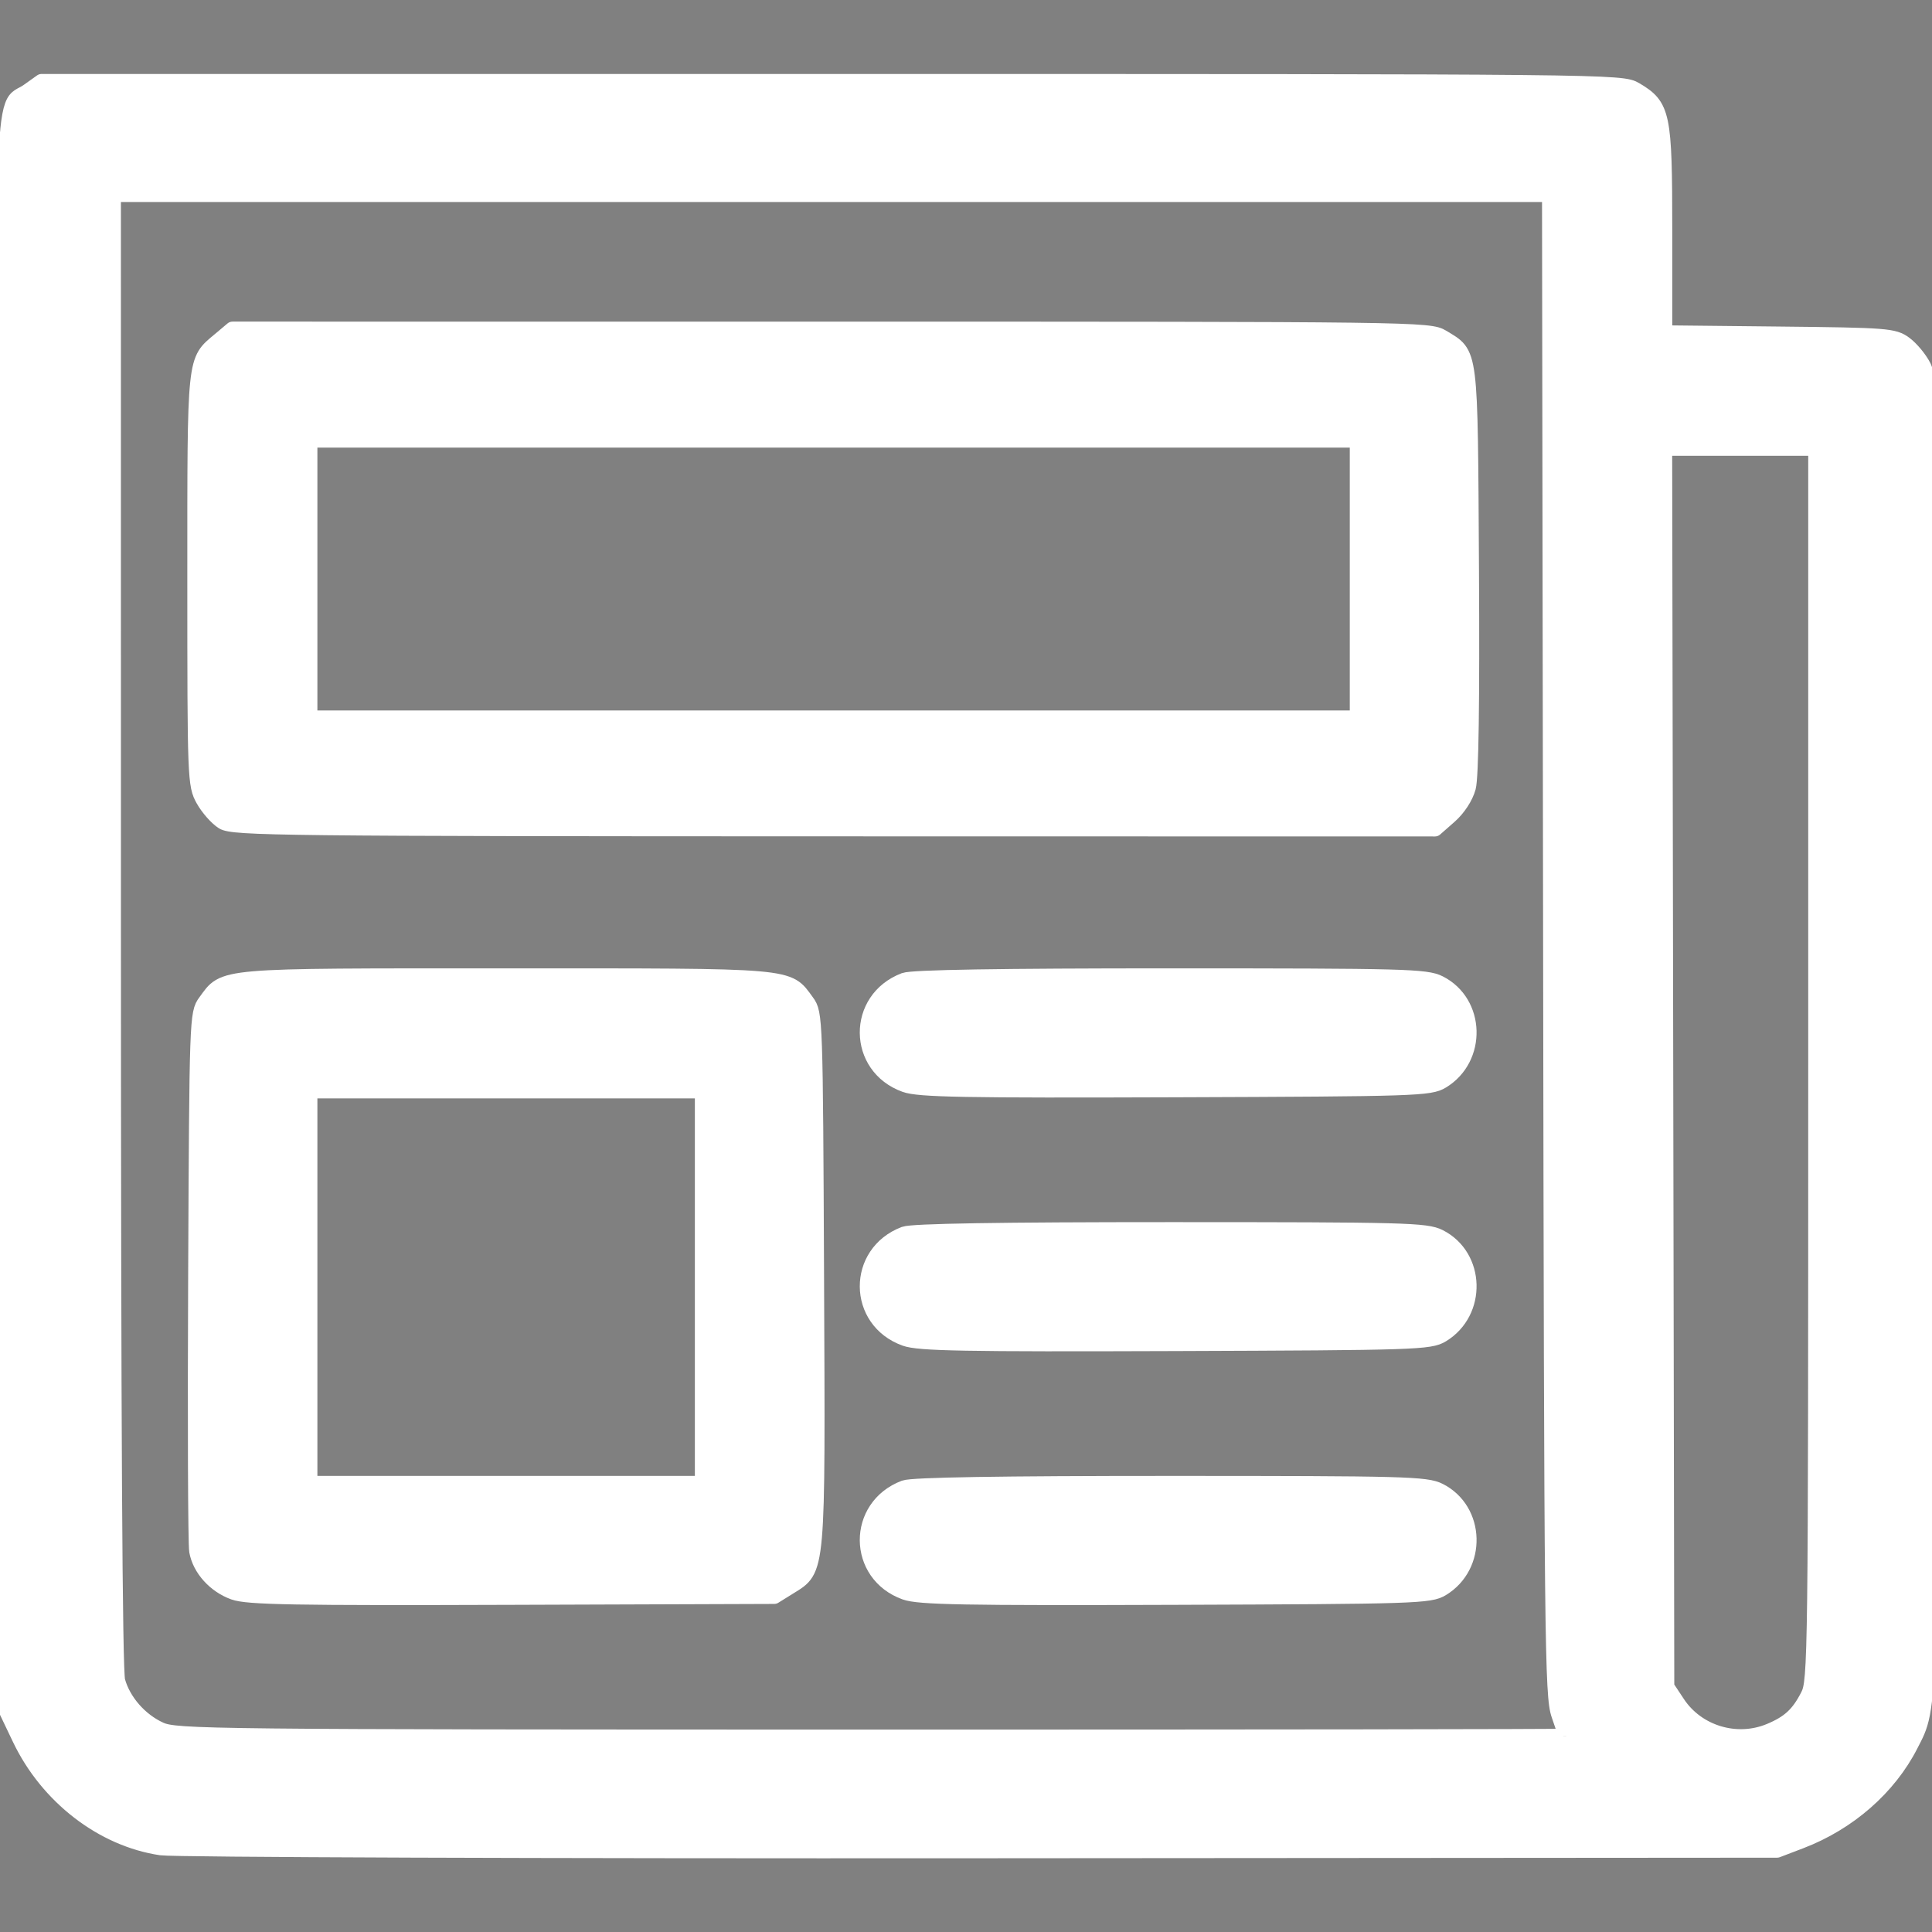 <?xml version="1.0" encoding="UTF-8" standalone="no"?>
<svg
   xmlns:dc="http://purl.org/dc/elements/1.1/"
   xmlns:cc="http://creativecommons.org/ns#"
   xmlns:rdf="http://www.w3.org/1999/02/22-rdf-syntax-ns#"
   xmlns:svg="http://www.w3.org/2000/svg"
   xmlns="http://www.w3.org/2000/svg"
   xml:space="preserve"
   style="enable-background:new 0 0 248.57 248.57;"
   viewBox="0 0 248.57 248.57"
   y="0px"
   x="0px"
   id="Capa_1"
   version="1.1"><rect x="0" y="0" width="248.57" height="248.57" fill="#808080" stroke="none"/><defs
   id="defs49" />
<g
   id="g14">
	<path
   id="path2"
   d="M241.07,42.767h-26.709V17.745c0-4.142-3.358-7.5-7.5-7.5H7.5c-4.142,0-7.5,3.358-7.5,7.5V213.72   c0,13.567,11.038,24.605,24.605,24.605h199.359c13.567,0,24.605-11.038,24.605-24.605V50.267   C248.57,46.125,245.212,42.767,241.07,42.767z M15,25.245h184.361v25.021V213.72c0,3.406,0.696,6.653,1.953,9.605H24.605   c-5.296,0-9.605-4.309-9.605-9.605V25.245z M223.965,223.325c-5.295,0-9.604-4.309-9.604-9.605V57.767h19.209V213.72   C233.57,219.016,229.261,223.325,223.965,223.325z" />
	<path
   id="path4"
   d="M32.422,107.085h149.52c4.142,0,7.5-3.358,7.5-7.5V49.461c0-4.142-3.358-7.5-7.5-7.5H32.422c-4.142,0-7.5,3.358-7.5,7.5   v50.124C24.922,103.727,28.28,107.085,32.422,107.085z M39.922,56.961h134.52v35.124H39.922V56.961z" />
	<path
   id="path6"
   d="M32.422,205.672H97.73c4.142,0,7.5-3.358,7.5-7.5v-65.313c0-4.142-3.358-7.5-7.5-7.5H32.422c-4.142,0-7.5,3.358-7.5,7.5   v65.313C24.922,202.314,28.28,205.672,32.422,205.672z M39.922,140.358H90.23v50.313H39.922V140.358z" />
	<path
   id="path8"
   d="M181.941,125.358h-63.16c-4.142,0-7.5,3.358-7.5,7.5c0,4.142,3.358,7.5,7.5,7.5h63.16c4.142,0,7.5-3.358,7.5-7.5   C189.441,128.716,186.083,125.358,181.941,125.358z" />
	<path
   id="path10"
   d="M181.941,190.672h-63.16c-4.142,0-7.5,3.358-7.5,7.5c0,4.142,3.358,7.5,7.5,7.5h63.16c4.142,0,7.5-3.358,7.5-7.5   C189.441,194.03,186.083,190.672,181.941,190.672z" />
	<path
   id="path12"
   d="M181.941,158.011h-63.16c-4.142,0-7.5,3.358-7.5,7.5c0,4.142,3.358,7.5,7.5,7.5h63.16c4.142,0,7.5-3.358,7.5-7.5   C189.441,161.369,186.083,158.011,181.941,158.011z" />
</g>
<g
   id="g16">
</g>
<g
   id="g18">
</g>
<g
   id="g20">
</g>
<g
   id="g22">
</g>
<g
   id="g24">
</g>
<g
   id="g26">
</g>
<g
   id="g28">
</g>
<g
   id="g30">
</g>
<g
   id="g32">
</g>
<g
   id="g34">
</g>
<g
   id="g36">
</g>
<g
   id="g38">
</g>
<g
   id="g40">
</g>
<g
   id="g42">
</g>
<g
   id="g44">
</g>
<path
   id="path858"
   d="M 20.727,237.71 C 13.189,236.595 6.125,231.143 2.57,223.697 L 0.606,219.585 0.468,117.8 C 0.315,5.514 0.054,14.286 3.626,11.738 L 5.346,10.512 H 106.986 c 100.694,0 101.656,0.01 103.424,1.053 3.53,2.085 3.746,3.122 3.746,18.005 v 13.282 l 14.708,0.155 c 13.915,0.147 14.788,0.214 16.194,1.246 0.817,0.6 1.9,1.903 2.406,2.896 0.865,1.697 0.92,6.84 0.914,85.277 -0.007,89.511 0.066,86.886 -2.584,92.082 -2.796,5.481 -7.96,9.995 -14.128,12.351 l -3.027,1.156 -102.43,0.073 C 69.871,238.129 22.405,237.959 20.727,237.71 Z M 201.51,223.403 c -0.003,-0.072 -0.418,-1.317 -0.922,-2.765 -0.855,-2.458 -0.925,-9.034 -1.057,-99.138 L 199.39,24.994 H 106.976 14.562 l 0.003,94.662 c 0.002,63.491 0.182,95.307 0.547,96.621 0.728,2.62 2.887,5.088 5.485,6.268 2.038,0.926 5.932,0.967 91.524,0.978 49.168,0.006 89.393,-0.048 89.39,-0.12 z m 26.203,-0.678 c 2.502,-1.045 3.698,-2.154 4.93,-4.567 0.965,-1.892 0.997,-4.478 0.997,-81.233 V 57.646 h -9.748 -9.748 l 0.137,79.692 0.137,79.692 1.405,2.123 c 2.538,3.835 7.613,5.36 11.89,3.572 z"
   style="opacity:1;fill:#ffffff;fill-opacity:1;fill-rule:nonzero;stroke:#ffffff;stroke-width:1.99;stroke-linecap:round;stroke-linejoin:round;stroke-miterlimit:4;stroke-dasharray:none;stroke-dashoffset:0;stroke-opacity:1" /><path
   id="path860"
   d="m 28.692,105.722 c -0.773,-0.479 -1.898,-1.75 -2.501,-2.822 -1.07,-1.904 -1.096,-2.58 -1.096,-28.368 0,-28.945 -0.095,-28.022 3.181,-30.779 l 1.639,-1.379 76.979,0.002 c 75.373,0.002 77.015,0.023 78.662,1.028 3.718,2.267 3.567,1.059 3.734,29.891 0.098,16.952 -0.041,26.679 -0.402,28.019 -0.331,1.228 -1.298,2.708 -2.407,3.681 l -1.854,1.628 -77.265,-0.014 c -70.97,-0.013 -77.379,-0.085 -78.67,-0.886 z M 174.658,74.498 V 56.592 H 107.249 39.84 v 17.905 17.905 h 67.409 67.409 z"
   style="opacity:1;fill:#ffffff;fill-opacity:1;fill-rule:nonzero;stroke:#ffffff;stroke-width:1.99;stroke-linecap:round;stroke-linejoin:round;stroke-miterlimit:4;stroke-dasharray:none;stroke-dashoffset:0;stroke-opacity:1" /><path
   id="path862"
   d="m 116.465,139.542 c -6.421,-2.299 -6.484,-10.98 -0.097,-13.399 0.992,-0.376 12.311,-0.561 34.231,-0.561 30.13,7.5e-4 32.894,0.074 34.574,0.922 4.918,2.481 5.114,9.678 0.342,12.567 -1.554,0.941 -3.347,0.999 -34.291,1.109 -27.222,0.097 -33.001,-0.009 -34.758,-0.638 z"
   style="opacity:1;fill:#ffffff;fill-opacity:1;fill-rule:nonzero;stroke:#ffffff;stroke-width:1.99;stroke-linecap:round;stroke-linejoin:round;stroke-miterlimit:4;stroke-dasharray:none;stroke-dashoffset:0;stroke-opacity:1" /><path
   id="path864"
   d="m 30.097,204.844 c -2.426,-0.868 -4.345,-2.994 -4.76,-5.271 -0.158,-0.869 -0.219,-16.789 -0.134,-35.378 0.152,-33.232 0.172,-33.823 1.245,-35.284 2.528,-3.446 1.162,-3.328 38.67,-3.328 37.508,0 36.142,-0.118 38.67,3.328 1.073,1.462 1.093,2.046 1.24,35.548 0.168,38.281 0.246,37.386 -3.477,39.701 l -1.939,1.206 -33.704,0.116 c -28.131,0.097 -34.053,-0.008 -35.811,-0.638 z m 60.299,-39.239 v -25.278 H 65.118 39.84 v 25.278 25.278 h 25.278 25.278 z"
   style="opacity:1;fill:#ffffff;fill-opacity:1;fill-rule:nonzero;stroke:#ffffff;stroke-width:1.99;stroke-linecap:round;stroke-linejoin:round;stroke-miterlimit:4;stroke-dasharray:none;stroke-dashoffset:0;stroke-opacity:1" /><path
   id="path866"
   d="m 116.465,172.193 c -6.421,-2.299 -6.484,-10.98 -0.097,-13.399 0.992,-0.376 12.311,-0.561 34.231,-0.561 30.13,7.6e-4 32.894,0.074 34.574,0.922 4.918,2.481 5.114,9.678 0.342,12.567 -1.554,0.941 -3.347,0.999 -34.291,1.11 -27.222,0.097 -33.001,-0.009 -34.758,-0.638 z"
   style="opacity:1;fill:#ffffff;fill-opacity:1;fill-rule:nonzero;stroke:#ffffff;stroke-width:1.99;stroke-linecap:round;stroke-linejoin:round;stroke-miterlimit:4;stroke-dasharray:none;stroke-dashoffset:0;stroke-opacity:1" /><path
   id="path868"
   d="m 116.465,204.844 c -6.421,-2.299 -6.484,-10.98 -0.097,-13.399 0.992,-0.376 12.311,-0.561 34.231,-0.561 30.13,7.5e-4 32.894,0.074 34.574,0.922 4.918,2.481 5.114,9.678 0.342,12.567 -1.554,0.941 -3.347,0.999 -34.291,1.109 -27.222,0.097 -33.001,-0.009 -34.758,-0.638 z"
   style="opacity:1;fill:#ffffff;fill-opacity:1;fill-rule:nonzero;stroke:#ffffff;stroke-width:1.99;stroke-linecap:round;stroke-linejoin:round;stroke-miterlimit:4;stroke-dasharray:none;stroke-dashoffset:0;stroke-opacity:1" /></svg>
